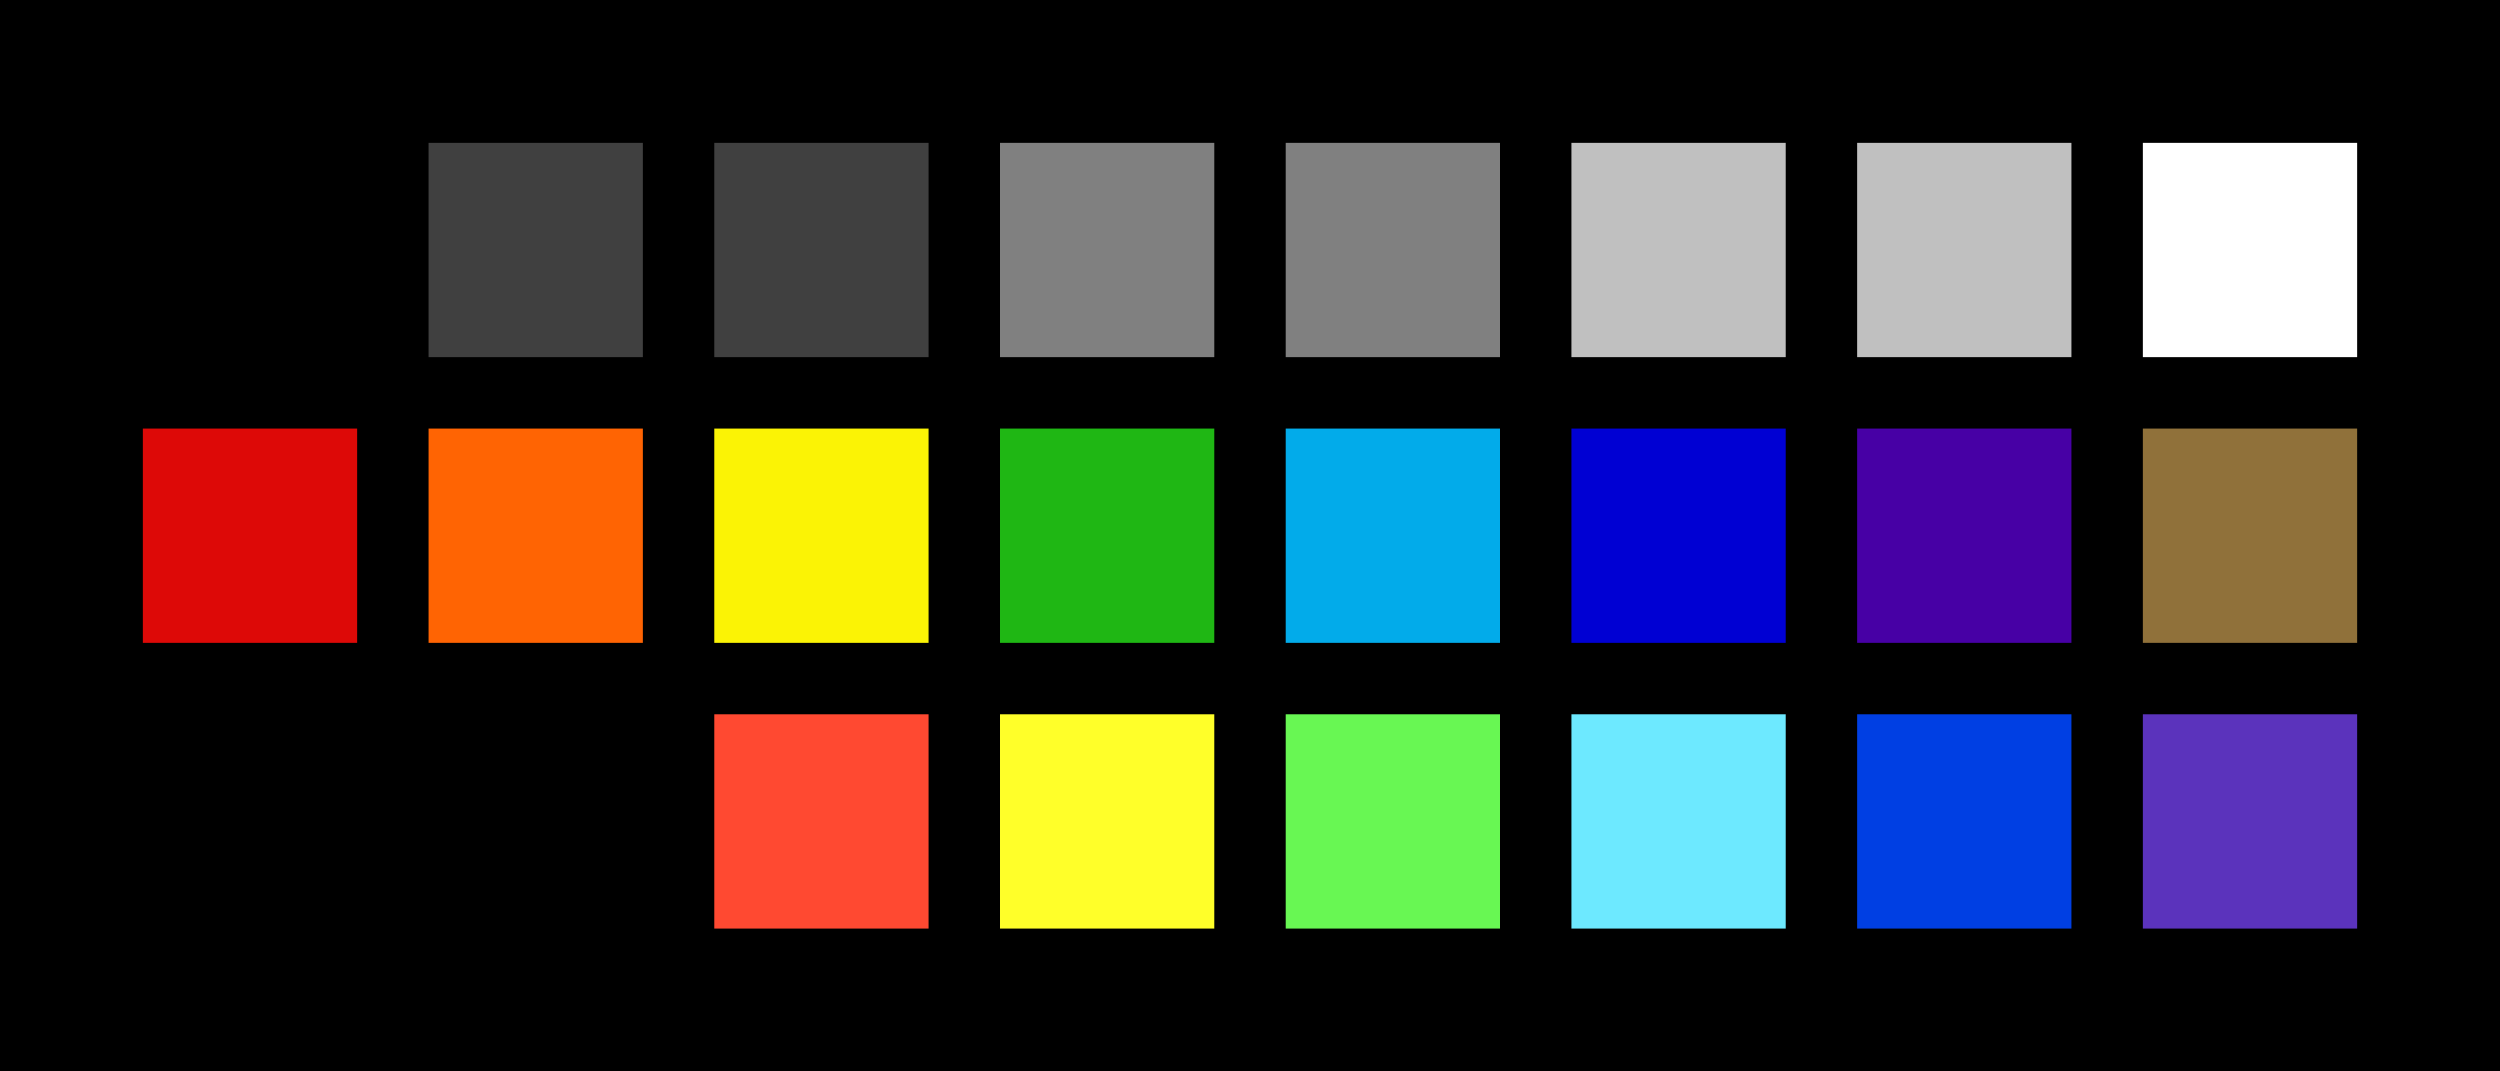 <?xml version="1.0" encoding="UTF-8" ?>
<svg width="525" height="225" xmlns="http://www.w3.org/2000/svg">
<rect x="0" y="0" width="525" height="225" style="fill:#000000" />
<rect x="30" y="30" width="45" height="45" style="fill:#000000" />
<rect x="90" y="30" width="45" height="45" style="fill:#404040" />
<rect x="150" y="30" width="45" height="45" style="fill:#404040" />
<rect x="210" y="30" width="45" height="45" style="fill:#808080" />
<rect x="270" y="30" width="45" height="45" style="fill:#808080" />
<rect x="330" y="30" width="45" height="45" style="fill:#c0c0c0" />
<rect x="390" y="30" width="45" height="45" style="fill:#c0c0c0" />
<rect x="450" y="30" width="45" height="45" style="fill:#ffffff" />
<rect x="30" y="90" width="45" height="45" style="fill:#dd0907" />
<rect x="90" y="90" width="45" height="45" style="fill:#ff6403" />
<rect x="150" y="90" width="45" height="45" style="fill:#fbf305" />
<rect x="210" y="90" width="45" height="45" style="fill:#1fb714" />
<rect x="270" y="90" width="45" height="45" style="fill:#02abea" />
<rect x="330" y="90" width="45" height="45" style="fill:#0000d3" />
<rect x="390" y="90" width="45" height="45" style="fill:#4700a5" />
<rect x="450" y="90" width="45" height="45" style="fill:#90713a" />
<rect x="30" y="150" width="45" height="45" style="fill:#000000" />
<rect x="90" y="150" width="45" height="45" style="fill:#000000" />
<rect x="150" y="150" width="45" height="45" style="fill:#ff4931" />
<rect x="210" y="150" width="45" height="45" style="fill:#ffff29" />
<rect x="270" y="150" width="45" height="45" style="fill:#68f753" />
<rect x="330" y="150" width="45" height="45" style="fill:#6de9ff" />
<rect x="390" y="150" width="45" height="45" style="fill:#003fe3" />
<rect x="450" y="150" width="45" height="45" style="fill:#5b33bc" />
</svg>